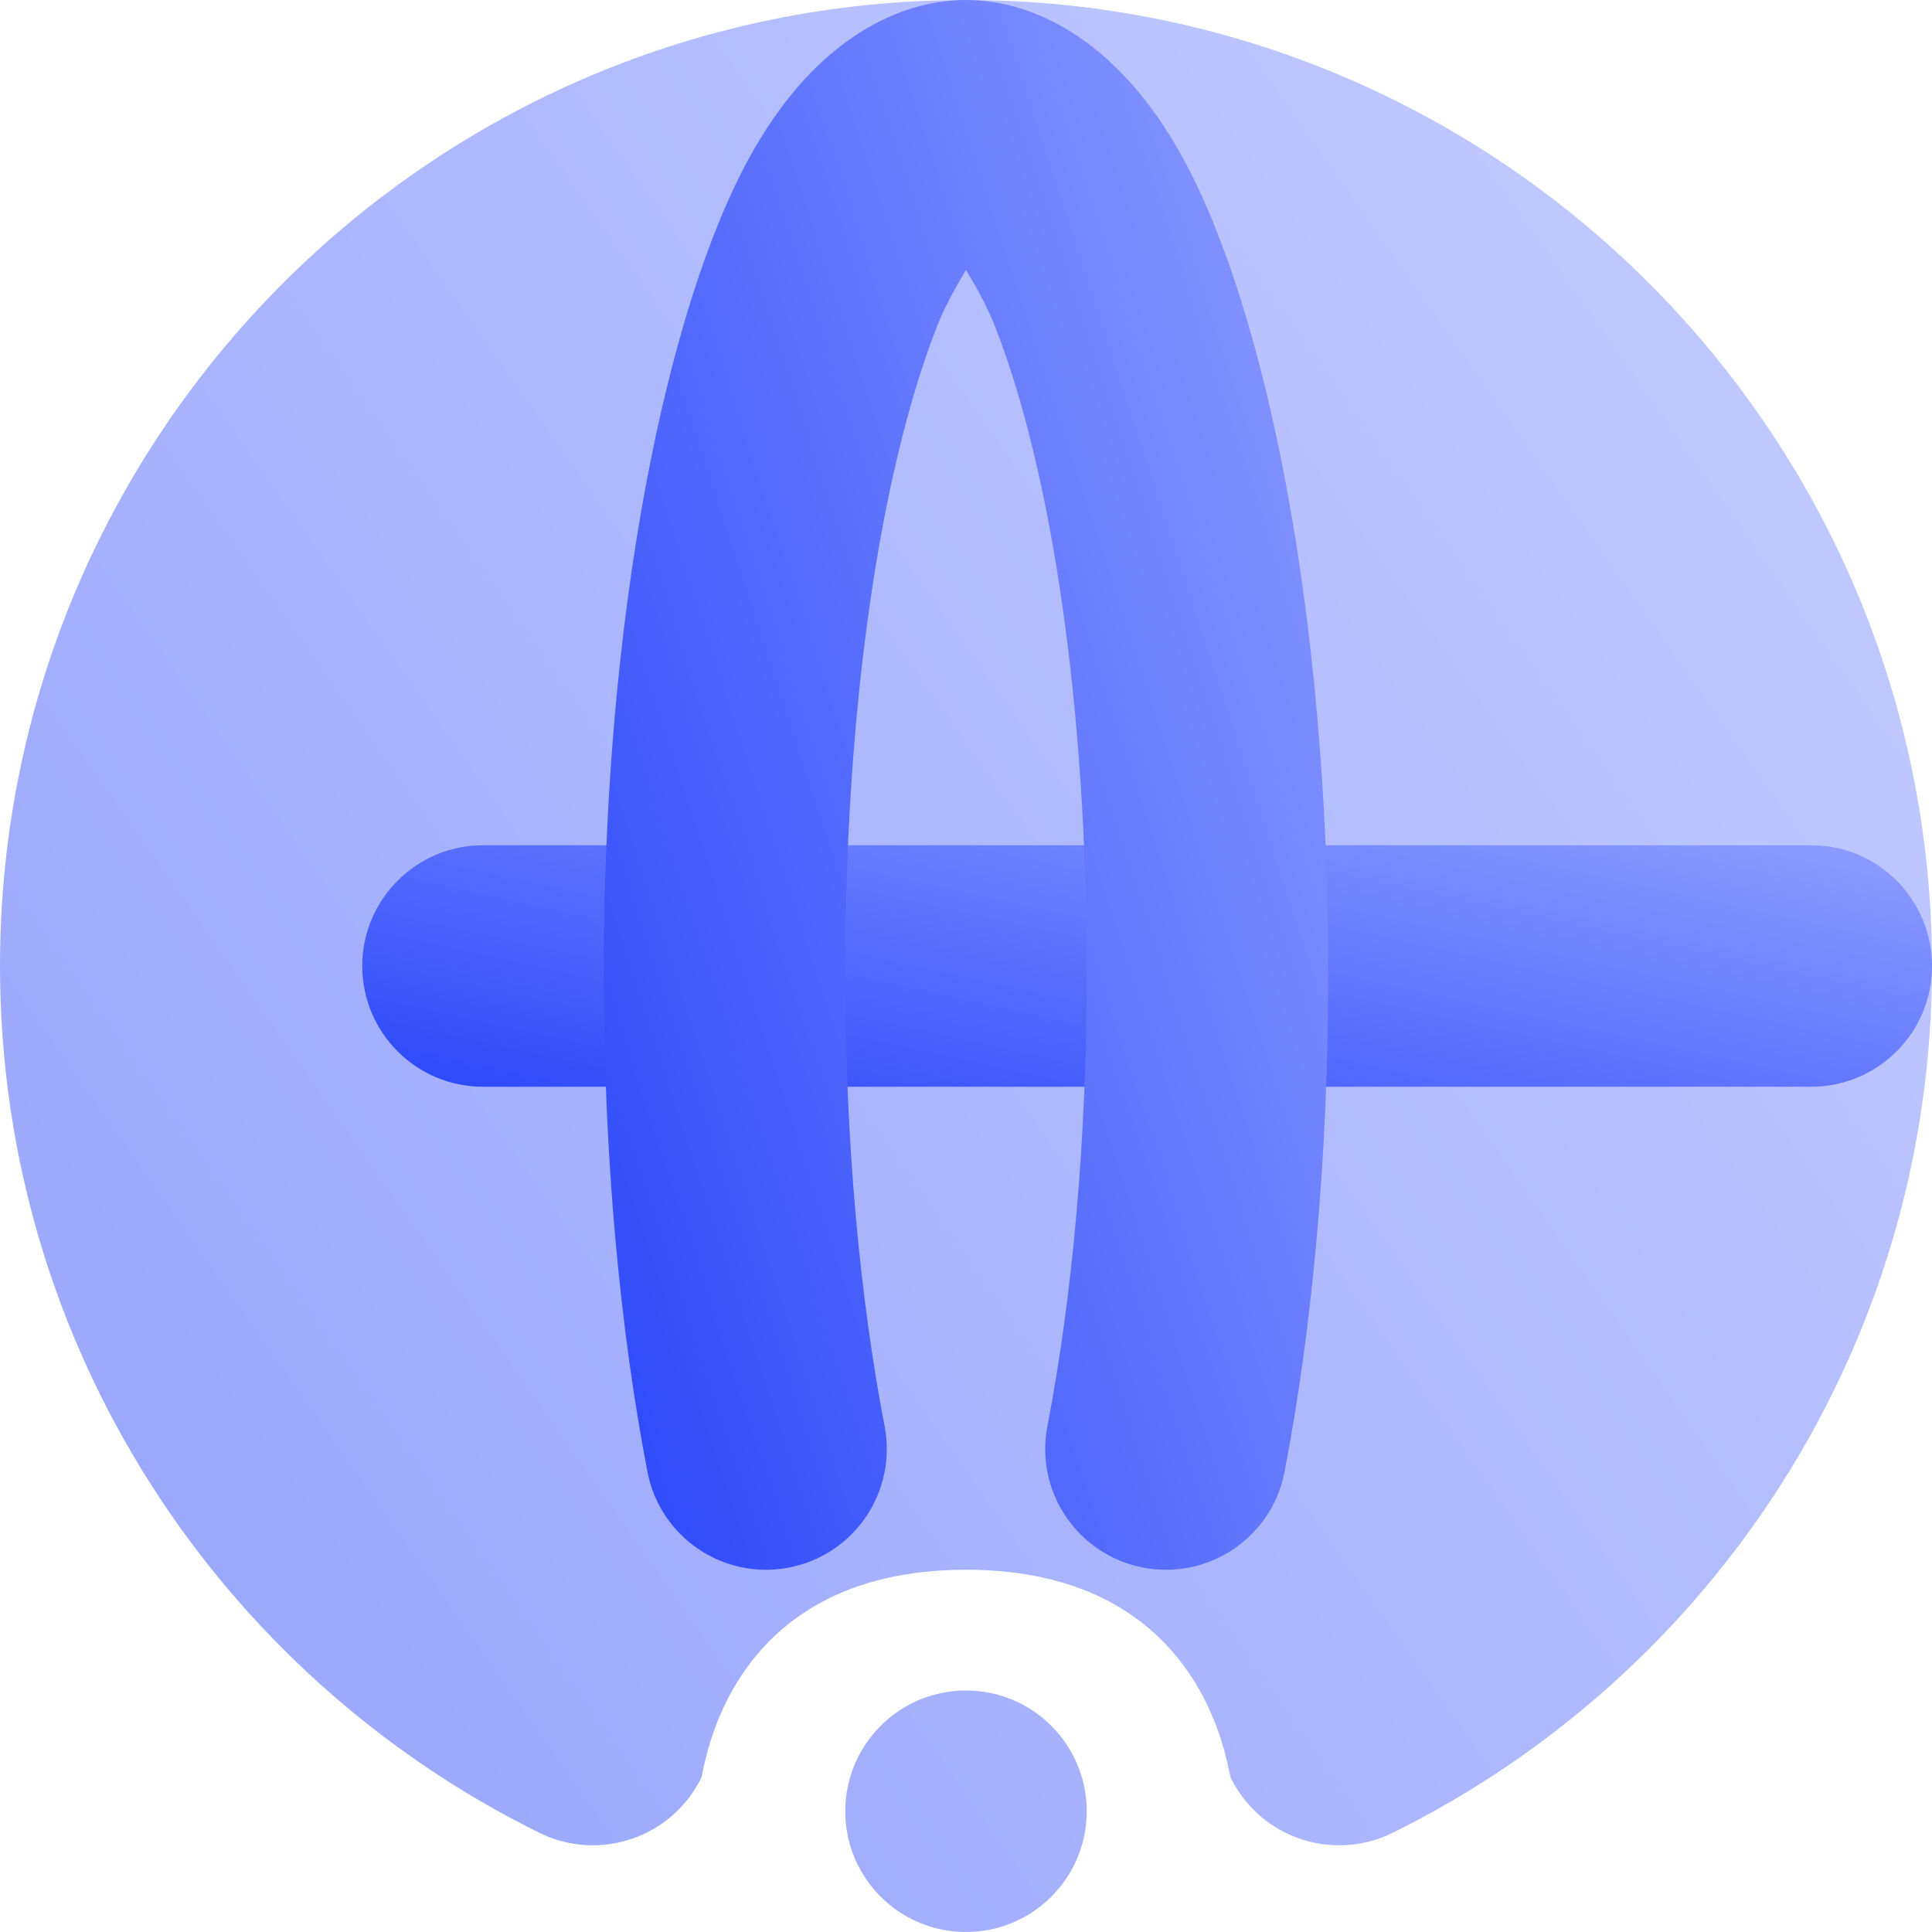 <svg width="16" height="16" viewBox="0 0 16 16" fill="none" xmlns="http://www.w3.org/2000/svg">
<path opacity="0.5" fill-rule="evenodd" clip-rule="evenodd" d="M8 13C6 13 5.837 14.664 5.807 14.724C5.563 15.219 4.963 15.423 4.468 15.179C1.822 13.874 0 11.148 0 8C0 3.585 3.585 0 8 0C12.415 0 16 3.585 16 8C16 11.148 14.178 13.874 11.532 15.179C11.037 15.423 10.437 15.219 10.193 14.724C10.163 14.664 10 13 8 13ZM9 15C9 15.552 8.552 16 8 16C7.448 16 7 15.552 7 15C7 14.448 7.448 14 8 14C8.552 14 9 14.448 9 15Z" fill="url(#paint0_linear_242_162)"/>
<path fill-rule="evenodd" clip-rule="evenodd" d="M4 9H15C15.552 9 16 8.552 16 8C16 7.448 15.552 7 15 7H4C3.448 7 3 7.448 3 8C3 8.552 3.448 9 4 9Z" fill="url(#paint1_linear_242_162)"/>
<path fill-rule="evenodd" clip-rule="evenodd" d="M8 2.236C8.086 2.378 8.184 2.554 8.248 2.723C8.713 3.923 9 5.865 9 8.05C9 9.444 8.881 10.738 8.674 11.812C8.57 12.354 8.925 12.878 9.467 12.982C10.009 13.087 10.534 12.731 10.638 12.189C10.866 11.008 11 9.584 11 8.05C11 5.115 10.488 2.573 9.796 1.308C9.291 0.384 8.608 0 8 0C7.392 0 6.709 0.384 6.204 1.308C5.512 2.573 5 5.115 5 8.05C5 9.584 5.134 11.008 5.362 12.189C5.466 12.731 5.991 13.087 6.533 12.982C7.075 12.878 7.43 12.354 7.326 11.812C7.119 10.738 7 9.444 7 8.05C7 5.865 7.287 3.923 7.752 2.723C7.816 2.554 7.914 2.378 8 2.236Z" fill="url(#paint2_linear_242_162)"/>
<defs>
<linearGradient id="paint0_linear_242_162" x1="1" y1="16.009" x2="18.56" y2="3.644" gradientUnits="userSpaceOnUse">
<stop stop-color="#2E4AFA"/>
<stop offset="1" stop-color="#8E9EFF"/>
</linearGradient>
<linearGradient id="paint1_linear_242_162" x1="3.812" y1="9.001" x2="4.785" y2="4.551" gradientUnits="userSpaceOnUse">
<stop stop-color="#2E4AFA"/>
<stop offset="1" stop-color="#8E9EFF"/>
</linearGradient>
<linearGradient id="paint2_linear_242_162" x1="5.375" y1="13.007" x2="14.284" y2="10.112" gradientUnits="userSpaceOnUse">
<stop stop-color="#2E4AFA"/>
<stop offset="1" stop-color="#8E9EFF"/>
</linearGradient>
</defs>
</svg>
